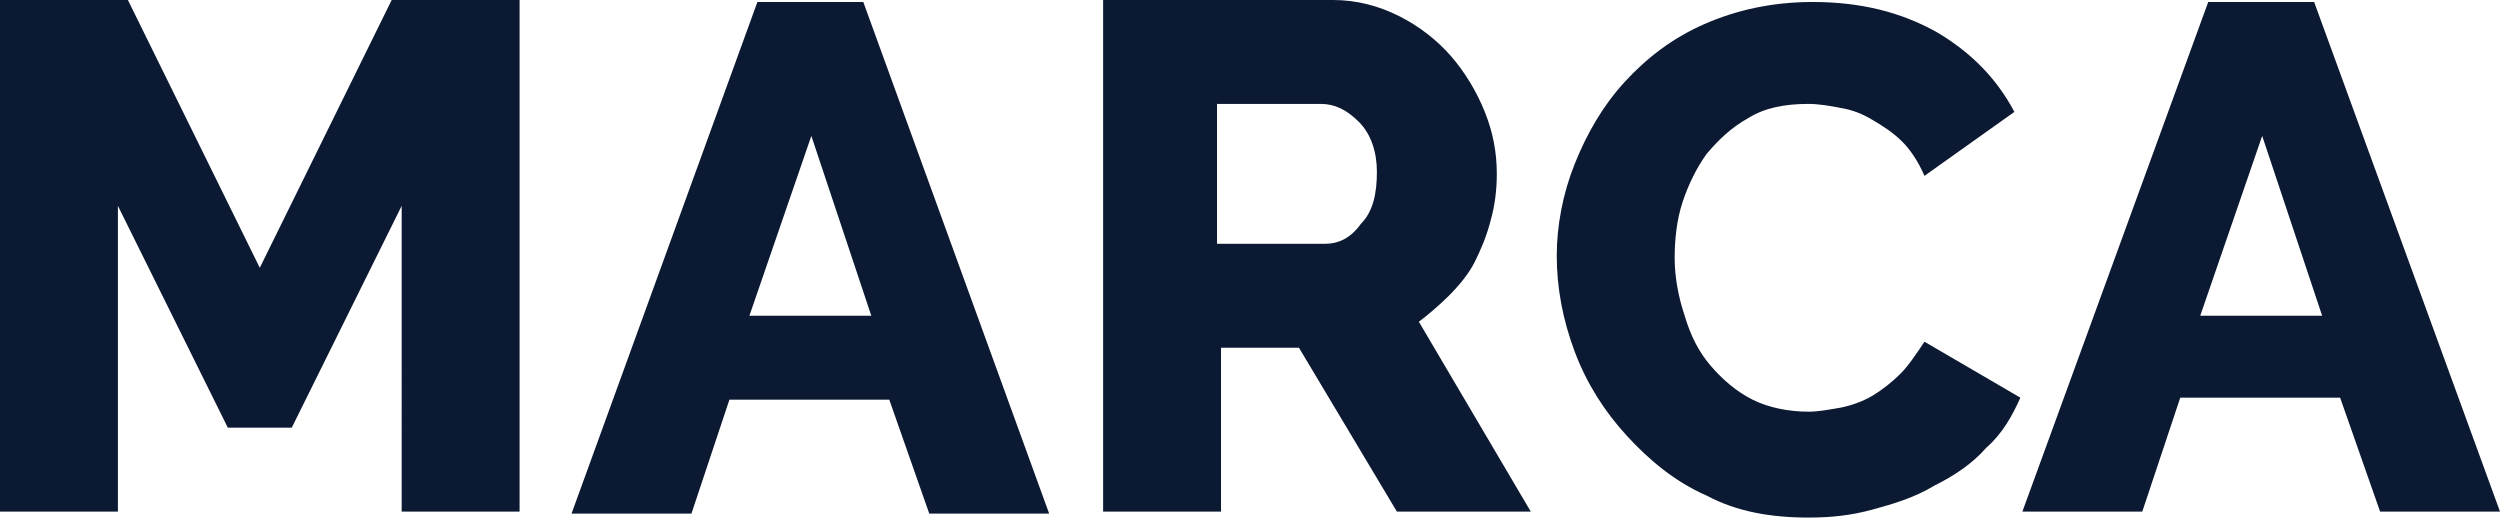 <?xml version="1.0" encoding="utf-8"?>
<!-- Generator: Adobe Illustrator 19.0.0, SVG Export Plug-In . SVG Version: 6.00 Build 0)  -->
<svg version="1.1" id="Layer_1" xmlns="http://www.w3.org/2000/svg" xmlns:xlink="http://www.w3.org/1999/xlink" x="0px" y="0px"
	 viewBox="243.8 383.4 125.1 25.9" style="enable-background:new 243.8 383.4 125.1 25.9;" xml:space="preserve">
<style type="text/css">
	.st0{fill:#0C1932;}
</style>
<path id="XMLID_81_" class="st0" d="M256.8,396.8l-6.6-13.4h-6.4V409h5.9v-15.3l5.5,11.1h3.2l5.5-11.1V409h5.9v-25.6h-6.4
	L256.8,396.8z M281.7,383.5l-9.3,25.6h6l1.9-5.7h8l2,5.7h6l-9.3-25.6H281.7z M281.3,399.2l3.1-9l3,9H281.3z M316.3,398.2
	c0.5-0.5,1-1.1,1.3-1.7s0.6-1.3,0.8-2.1c0.2-0.7,0.3-1.5,0.3-2.3c0-1.1-0.2-2.1-0.6-3.1s-1-2-1.7-2.8s-1.6-1.5-2.6-2
	s-2.1-0.8-3.3-0.8H299V409h5.9v-8.2h3.9l4.9,8.2h6.7l-5.6-9.5C315.2,399.2,315.8,398.7,316.3,398.2z M311.9,394.6
	c-0.5,0.7-1.1,1-1.8,1h-5.4v-7h5.2c0.7,0,1.3,0.3,1.9,0.9s0.9,1.5,0.9,2.5C312.7,393.1,312.5,394,311.9,394.6z M338.9,402.1
	c-0.4,0.4-0.9,0.8-1.4,1.1c-0.5,0.3-1.1,0.5-1.6,0.6c-0.6,0.1-1.1,0.2-1.6,0.2c-1,0-2-0.2-2.8-0.6s-1.5-1-2.1-1.7s-1-1.5-1.3-2.5
	c-0.3-0.9-0.5-1.9-0.5-2.9c0-0.9,0.1-1.9,0.4-2.8s0.7-1.7,1.2-2.4c0.6-0.7,1.2-1.3,2.1-1.8c0.8-0.5,1.8-0.7,3-0.7
	c0.5,0,1.1,0.1,1.6,0.2c0.6,0.1,1.1,0.3,1.6,0.6c0.5,0.3,1,0.6,1.5,1.1c0.4,0.4,0.8,1,1.1,1.7l4.5-3.2c-0.9-1.7-2.2-3-3.9-4
	c-1.8-1-3.8-1.5-6.2-1.5c-2,0-3.8,0.4-5.4,1.1s-2.9,1.7-4,2.9c-1.1,1.2-1.9,2.6-2.5,4.1s-0.9,3.1-0.9,4.6c0,1.6,0.3,3.2,0.9,4.8
	c0.6,1.6,1.5,3,2.6,4.2s2.4,2.3,4,3c1.5,0.8,3.2,1.1,5.1,1.1c1.1,0,2.1-0.1,3.2-0.4s2.1-0.6,3.1-1.2c1-0.5,1.9-1.1,2.6-1.9
	c0.8-0.7,1.3-1.6,1.7-2.5l-4.8-2.8C339.7,401.1,339.3,401.7,338.9,402.1z M359.6,383.5h-5.3L345,409h6l1.9-5.7h8l2,5.7h6
	L359.6,383.5z M353.9,399.2l3.1-9l3,9H353.9z"/>
</svg>
